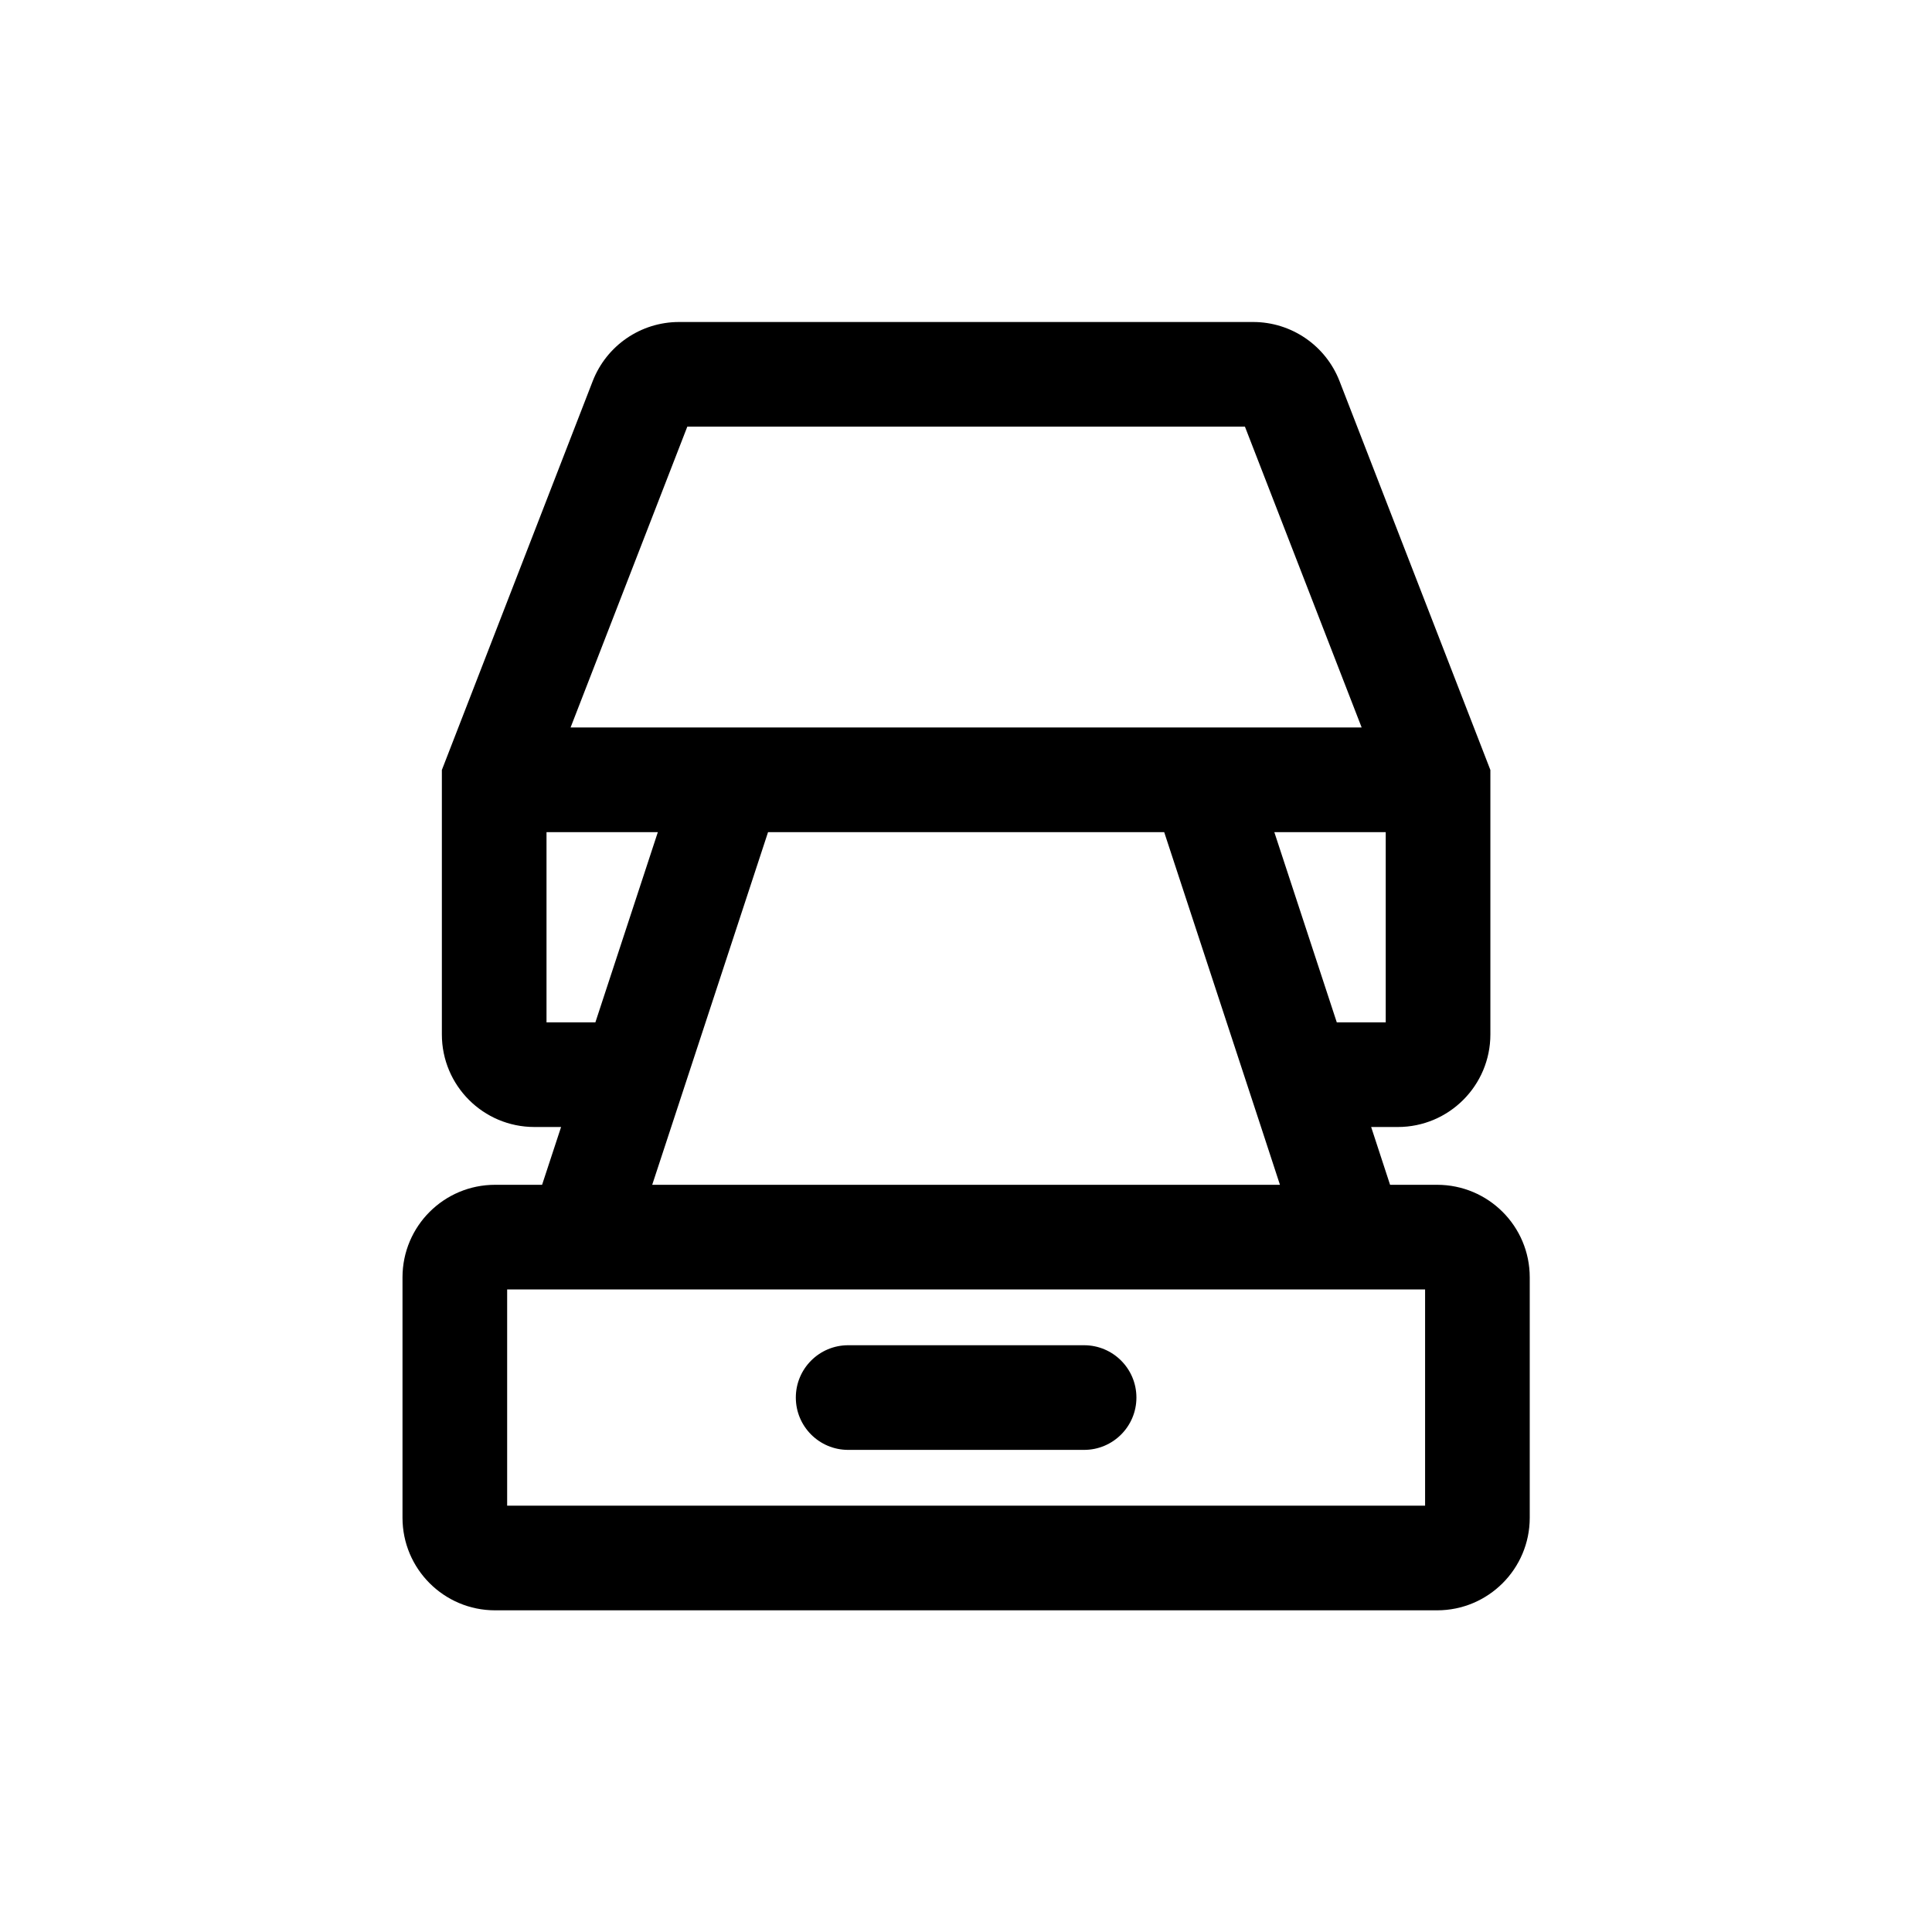 <svg width="24" height="24" viewBox="0 0 24 24" fill="none" xmlns="http://www.w3.org/2000/svg">
<path d="M10.536 16.711C10.177 16.711 9.886 17.002 9.886 17.361C9.886 17.72 10.177 18.011 10.536 18.011H13.467C13.826 18.011 14.117 17.72 14.117 17.361C14.117 17.002 13.826 16.711 13.467 16.711H10.536Z" fill="black"/>
<path fill-rule="evenodd" clip-rule="evenodd" d="M17.033 14H17.364C17.999 14 18.514 13.485 18.514 12.85V9.565L16.64 4.734C16.468 4.292 16.042 4 15.567 4H8.435C7.96 4 7.535 4.292 7.363 4.734L5.489 9.565V12.85C5.489 13.485 6.003 14 6.639 14H6.97L6.734 14.718H6.15C5.515 14.718 5 15.232 5 15.868V18.854C5 19.489 5.515 20.004 6.15 20.004H17.852C18.488 20.004 19.003 19.489 19.003 18.854V15.868C19.003 15.232 18.488 14.718 17.852 14.718H17.268L17.033 14ZM8.538 5.3L7.088 9.037H16.915L15.465 5.3H8.538ZM15.83 10.337L16.606 12.7H17.214V10.337H15.83ZM6.789 10.337H8.172L7.396 12.7H6.789V10.337ZM6.3 16.018V18.704H17.703V16.018H6.3ZM9.541 10.337H14.462L15.238 12.7L15.665 14L15.9 14.718H8.102L8.338 14L8.765 12.7L9.541 10.337Z" fill="black"/>
</svg>
